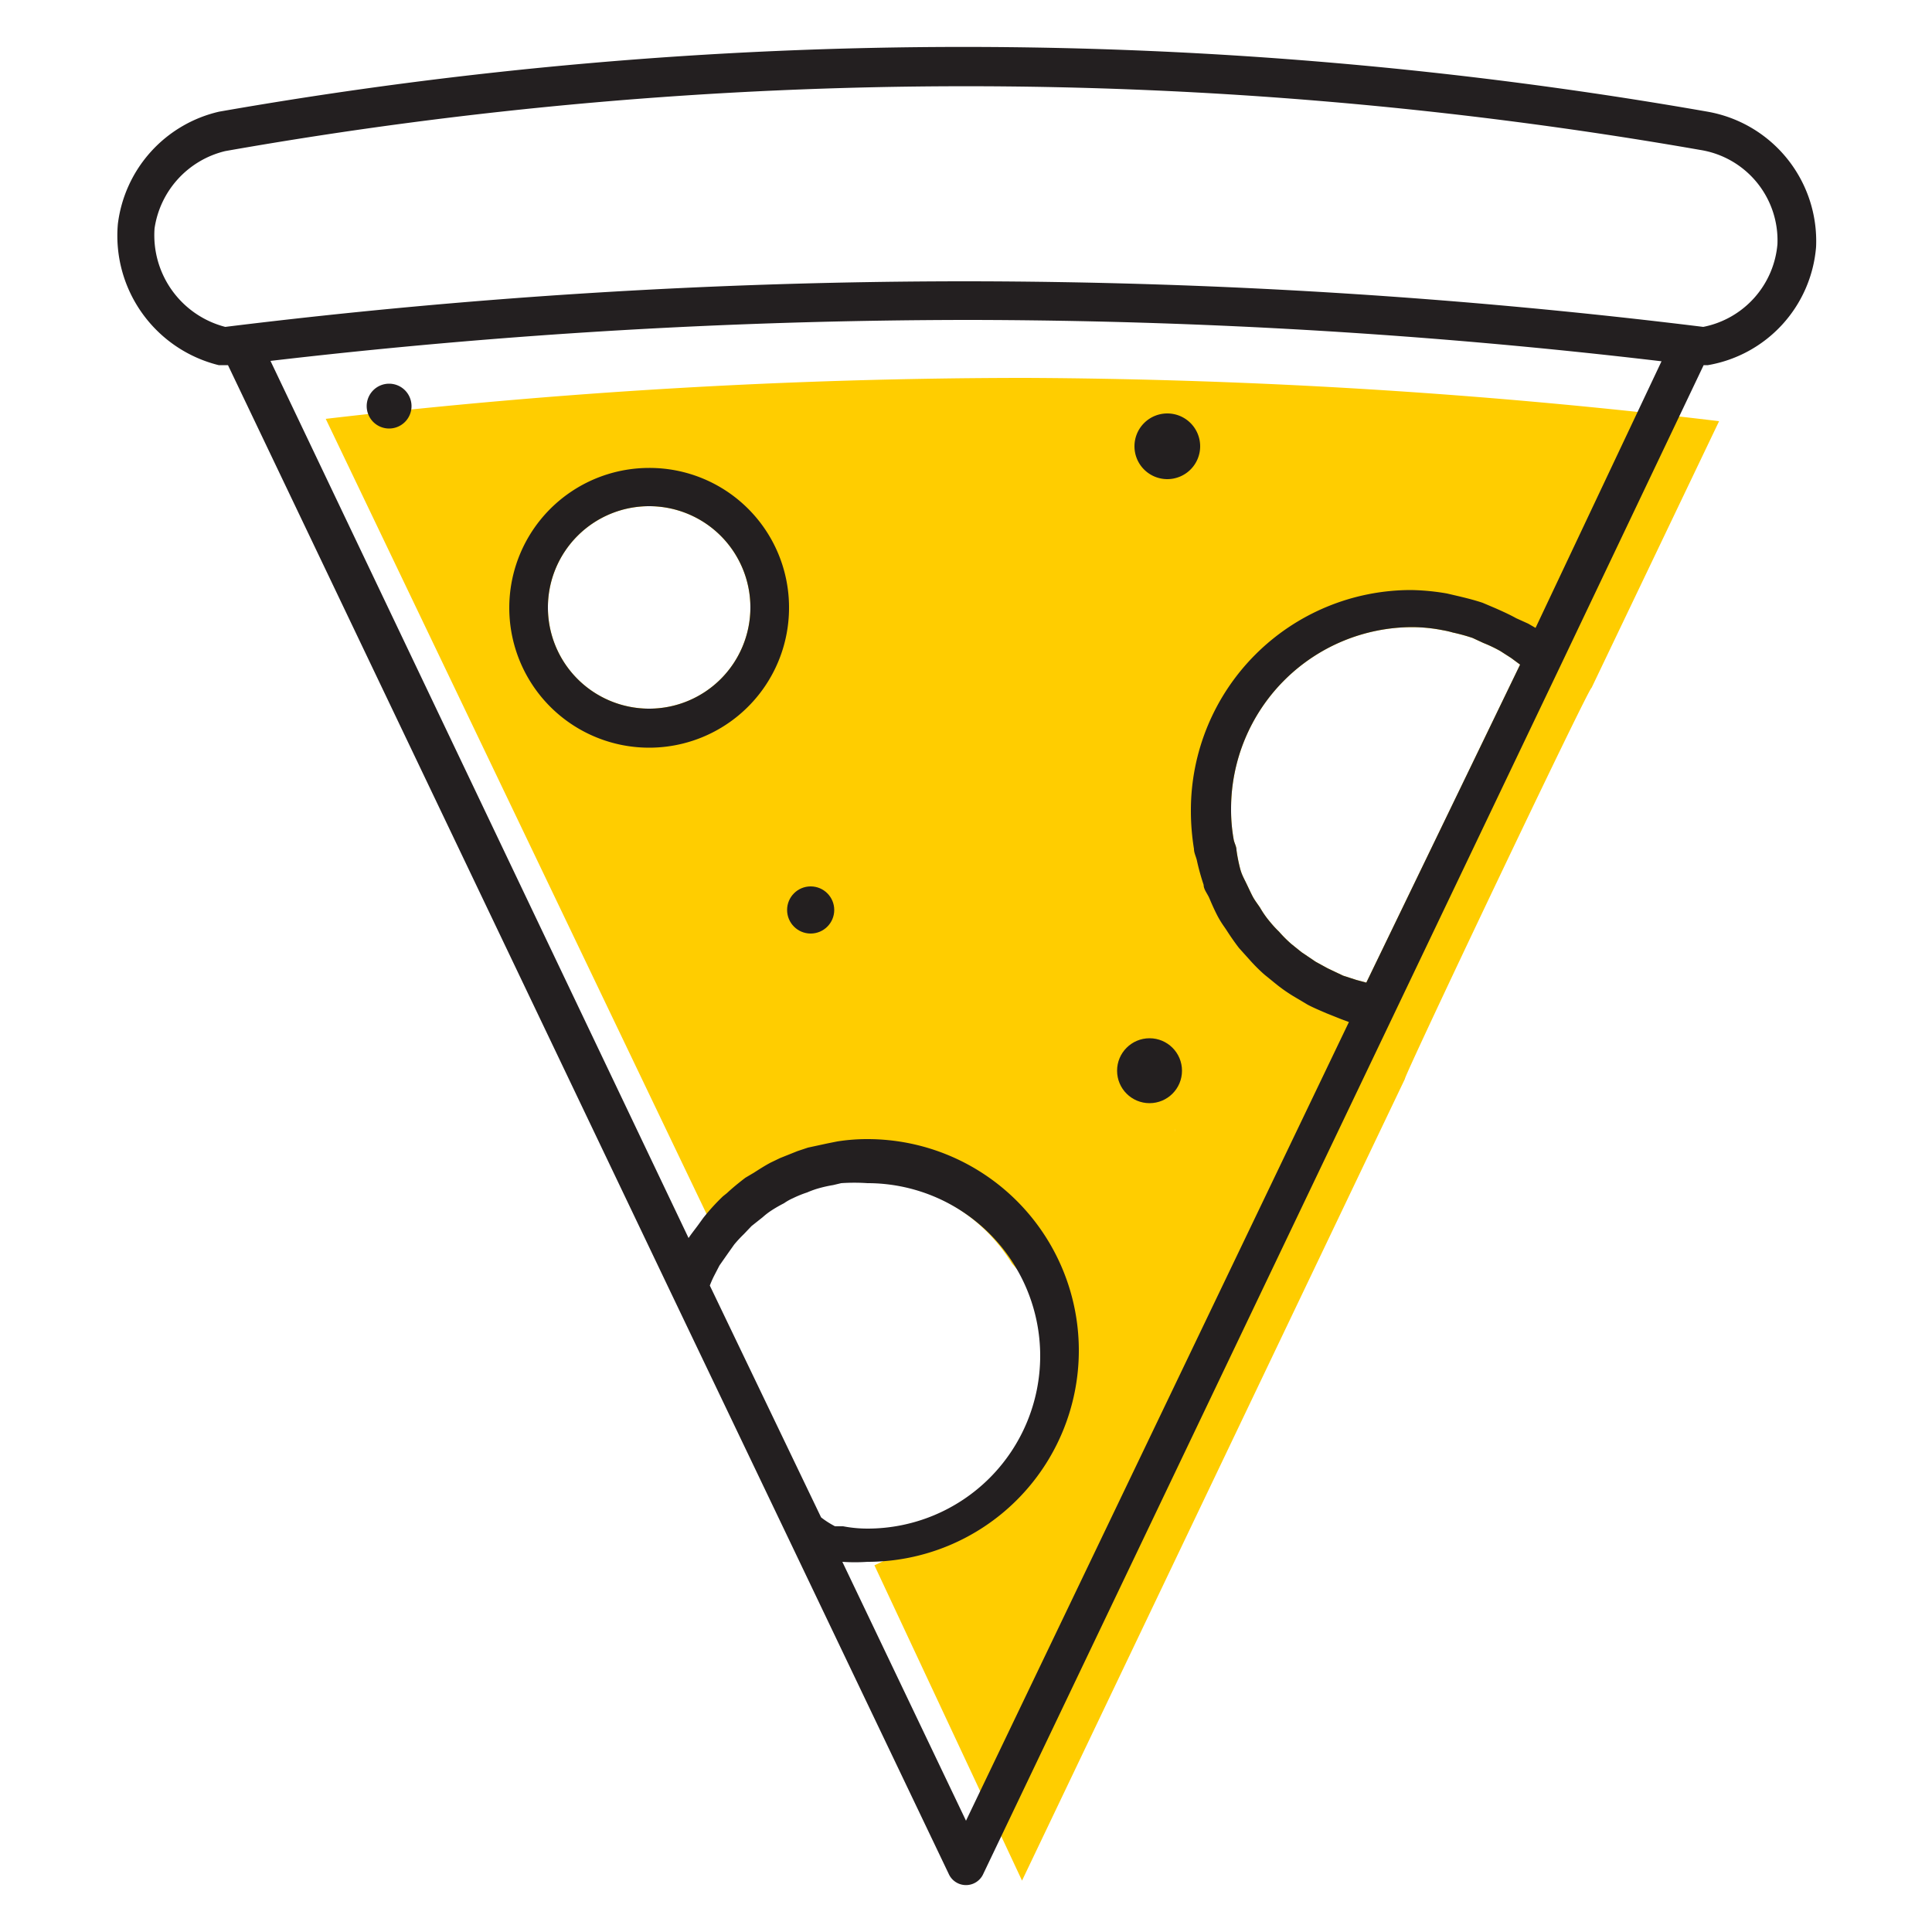 <svg id="Layer_1" data-name="Layer 1" xmlns="http://www.w3.org/2000/svg" viewBox="0 0 50 50"><defs><style>.cls-1{fill:#ffcd00;}.cls-2{fill:#231f20;}.cls-3{fill:none;}</style></defs><title>pizza-wedge</title><path class="cls-1" d="M26.58,9.78h-.15a156.81,156.81,0,0,0-18,1.06L18.79,32.47l0-.06.17-.24a3.32,3.32,0,0,1,.25-.27l.2-.21.29-.23a1.84,1.84,0,0,1,.22-.17,3.54,3.54,0,0,1,.33-.19,1.34,1.34,0,0,1,.23-.13,2.87,2.87,0,0,1,.37-.15,2.34,2.34,0,0,1,.24-.09,3.34,3.34,0,0,1,.43-.1l.21-.05a5.06,5.06,0,0,1,.68,0,4.44,4.44,0,0,1,3.78,2.12,4.09,4.09,0,0,1,1.08,2.83c-.12,2.32-2.51,3.77-3.64,4.46a10.06,10.06,0,0,1-1,.52l3.82,8.16,9.91-20.75c-.06,0,4.77-10.16,4.83-10.12l3.3-6.9A156.52,156.52,0,0,0,26.58,9.78ZM16.8,18.34a2.62,2.62,0,1,1,2.62-2.62A2.62,2.62,0,0,1,16.8,18.34ZM30.41,29.21v0s0,.06,0,.08A.43.43,0,0,1,30.41,29.21Zm4.95-3.78-.26-.07-.34-.11-.4-.19-.31-.17-.37-.25-.26-.21a3.22,3.22,0,0,1-.32-.32,2.73,2.73,0,0,1-.23-.25,2.45,2.45,0,0,1-.26-.37c-.06-.09-.13-.18-.18-.27s-.14-.29-.21-.43-.09-.19-.12-.29A4.25,4.25,0,0,1,32,22c0-.09-.05-.17-.07-.26a4.36,4.36,0,0,1-.07-.81,4.7,4.7,0,0,1,4.69-4.7,4.15,4.15,0,0,1,.79.08,2.44,2.44,0,0,1,.26.06,4.84,4.84,0,0,1,.51.14l.28.13a3.55,3.55,0,0,1,.44.21l.28.18.23.17Z"/><path class="cls-2" d="M16.8,12.11a3.62,3.62,0,1,0,3.62,3.61A3.61,3.61,0,0,0,16.8,12.11Zm0,6.23a2.62,2.62,0,1,1,2.62-2.62A2.62,2.62,0,0,1,16.8,18.34Z"/><circle class="cls-2" cx="20.98" cy="23.55" r="0.61"/><path class="cls-2" d="M30.21,10.7a.85.85,0,1,0,.85.85A.85.85,0,0,0,30.21,10.7Z"/><circle class="cls-2" cx="29.75" cy="27.71" r="0.84"/><path class="cls-2" d="M10.07,9.93a.58.58,0,1,0,.58.58A.58.58,0,0,0,10.07,9.93Z"/><path class="cls-3" d="M30.41,29.21a.43.43,0,0,0,0,.05s0-.05,0-.08Z"/><path class="cls-2" d="M44.19,2.89a111.54,111.54,0,0,0-38.52,0A3.41,3.41,0,0,0,3.05,5.8,3.45,3.45,0,0,0,5.66,9.45l.13,0H5.9l11.46,24,3.09,6.46,4.1,8.58a.49.49,0,0,0,.9,0L36.08,26.24l4.3-9,3.71-7.79h.11A3.38,3.38,0,0,0,47,6.39,3.4,3.4,0,0,0,44.19,2.89ZM21.25,39.27l-2.88-6a2.72,2.72,0,0,1,.11-.25l.14-.27.21-.3.17-.24a3.32,3.32,0,0,1,.25-.27l.2-.21.29-.23a1.84,1.84,0,0,1,.22-.17,3.54,3.54,0,0,1,.33-.19,1.34,1.34,0,0,1,.23-.13,2.87,2.87,0,0,1,.37-.15,2.34,2.34,0,0,1,.24-.09,3.34,3.34,0,0,1,.43-.1l.21-.05a5.06,5.06,0,0,1,.68,0,4.47,4.47,0,1,1,0,8.94,3.36,3.36,0,0,1-.63-.06l-.21,0A2.37,2.37,0,0,1,21.25,39.27ZM35.36,25.43l-.26-.07-.34-.11-.4-.19-.31-.17-.37-.25-.26-.21a3.22,3.22,0,0,1-.32-.32,2.73,2.73,0,0,1-.23-.25,2.45,2.45,0,0,1-.26-.37c-.06-.09-.13-.18-.18-.27s-.14-.29-.21-.43-.09-.19-.12-.29A4.25,4.25,0,0,1,32,22c0-.09-.05-.17-.07-.26a4.36,4.36,0,0,1-.07-.81,4.7,4.7,0,0,1,4.69-4.7,4.15,4.15,0,0,1,.79.08,2.44,2.44,0,0,1,.26.06,4.84,4.84,0,0,1,.51.14l.28.13a3.55,3.55,0,0,1,.44.21l.28.18.23.17Zm4.38-9.18-.19-.11L39.24,16c-.18-.1-.36-.18-.54-.26l-.33-.14c-.21-.07-.41-.12-.62-.17l-.3-.07a5.87,5.87,0,0,0-.94-.09,5.7,5.7,0,0,0-5.69,5.7,6.14,6.14,0,0,0,.08,1c0,.11.06.21.08.32a6.09,6.09,0,0,0,.17.61c0,.12.1.23.15.35s.15.35.24.51.15.23.22.34.2.3.31.44l.27.3a4.54,4.54,0,0,0,.38.38l.32.26a4.15,4.15,0,0,0,.43.3l.37.22c.15.08.32.15.48.22l.4.16.19.07L25,47.12l-3.2-6.7a4.74,4.74,0,0,0,.65,0,5.47,5.47,0,1,0,0-10.94,4.93,4.93,0,0,0-.78.06l-.25.05-.51.11-.27.09-.45.18-.25.12c-.15.08-.29.17-.43.26l-.22.13c-.17.13-.33.26-.48.4l-.1.08a5.47,5.47,0,0,0-.51.56l-.13.18c-.08.11-.17.22-.25.34L7,9.34a156.81,156.81,0,0,1,18-1.06h.15A154.29,154.29,0,0,1,43,9.35Zm4.34-7.79a156.82,156.82,0,0,0-19-1.18h-.15A156.69,156.69,0,0,0,5.83,8.46,2.45,2.45,0,0,1,4,5.91a2.42,2.42,0,0,1,1.83-2A110.34,110.34,0,0,1,44,3.88a2.37,2.37,0,0,1,2,2.44A2.39,2.39,0,0,1,44.08,8.46Z"/></svg>